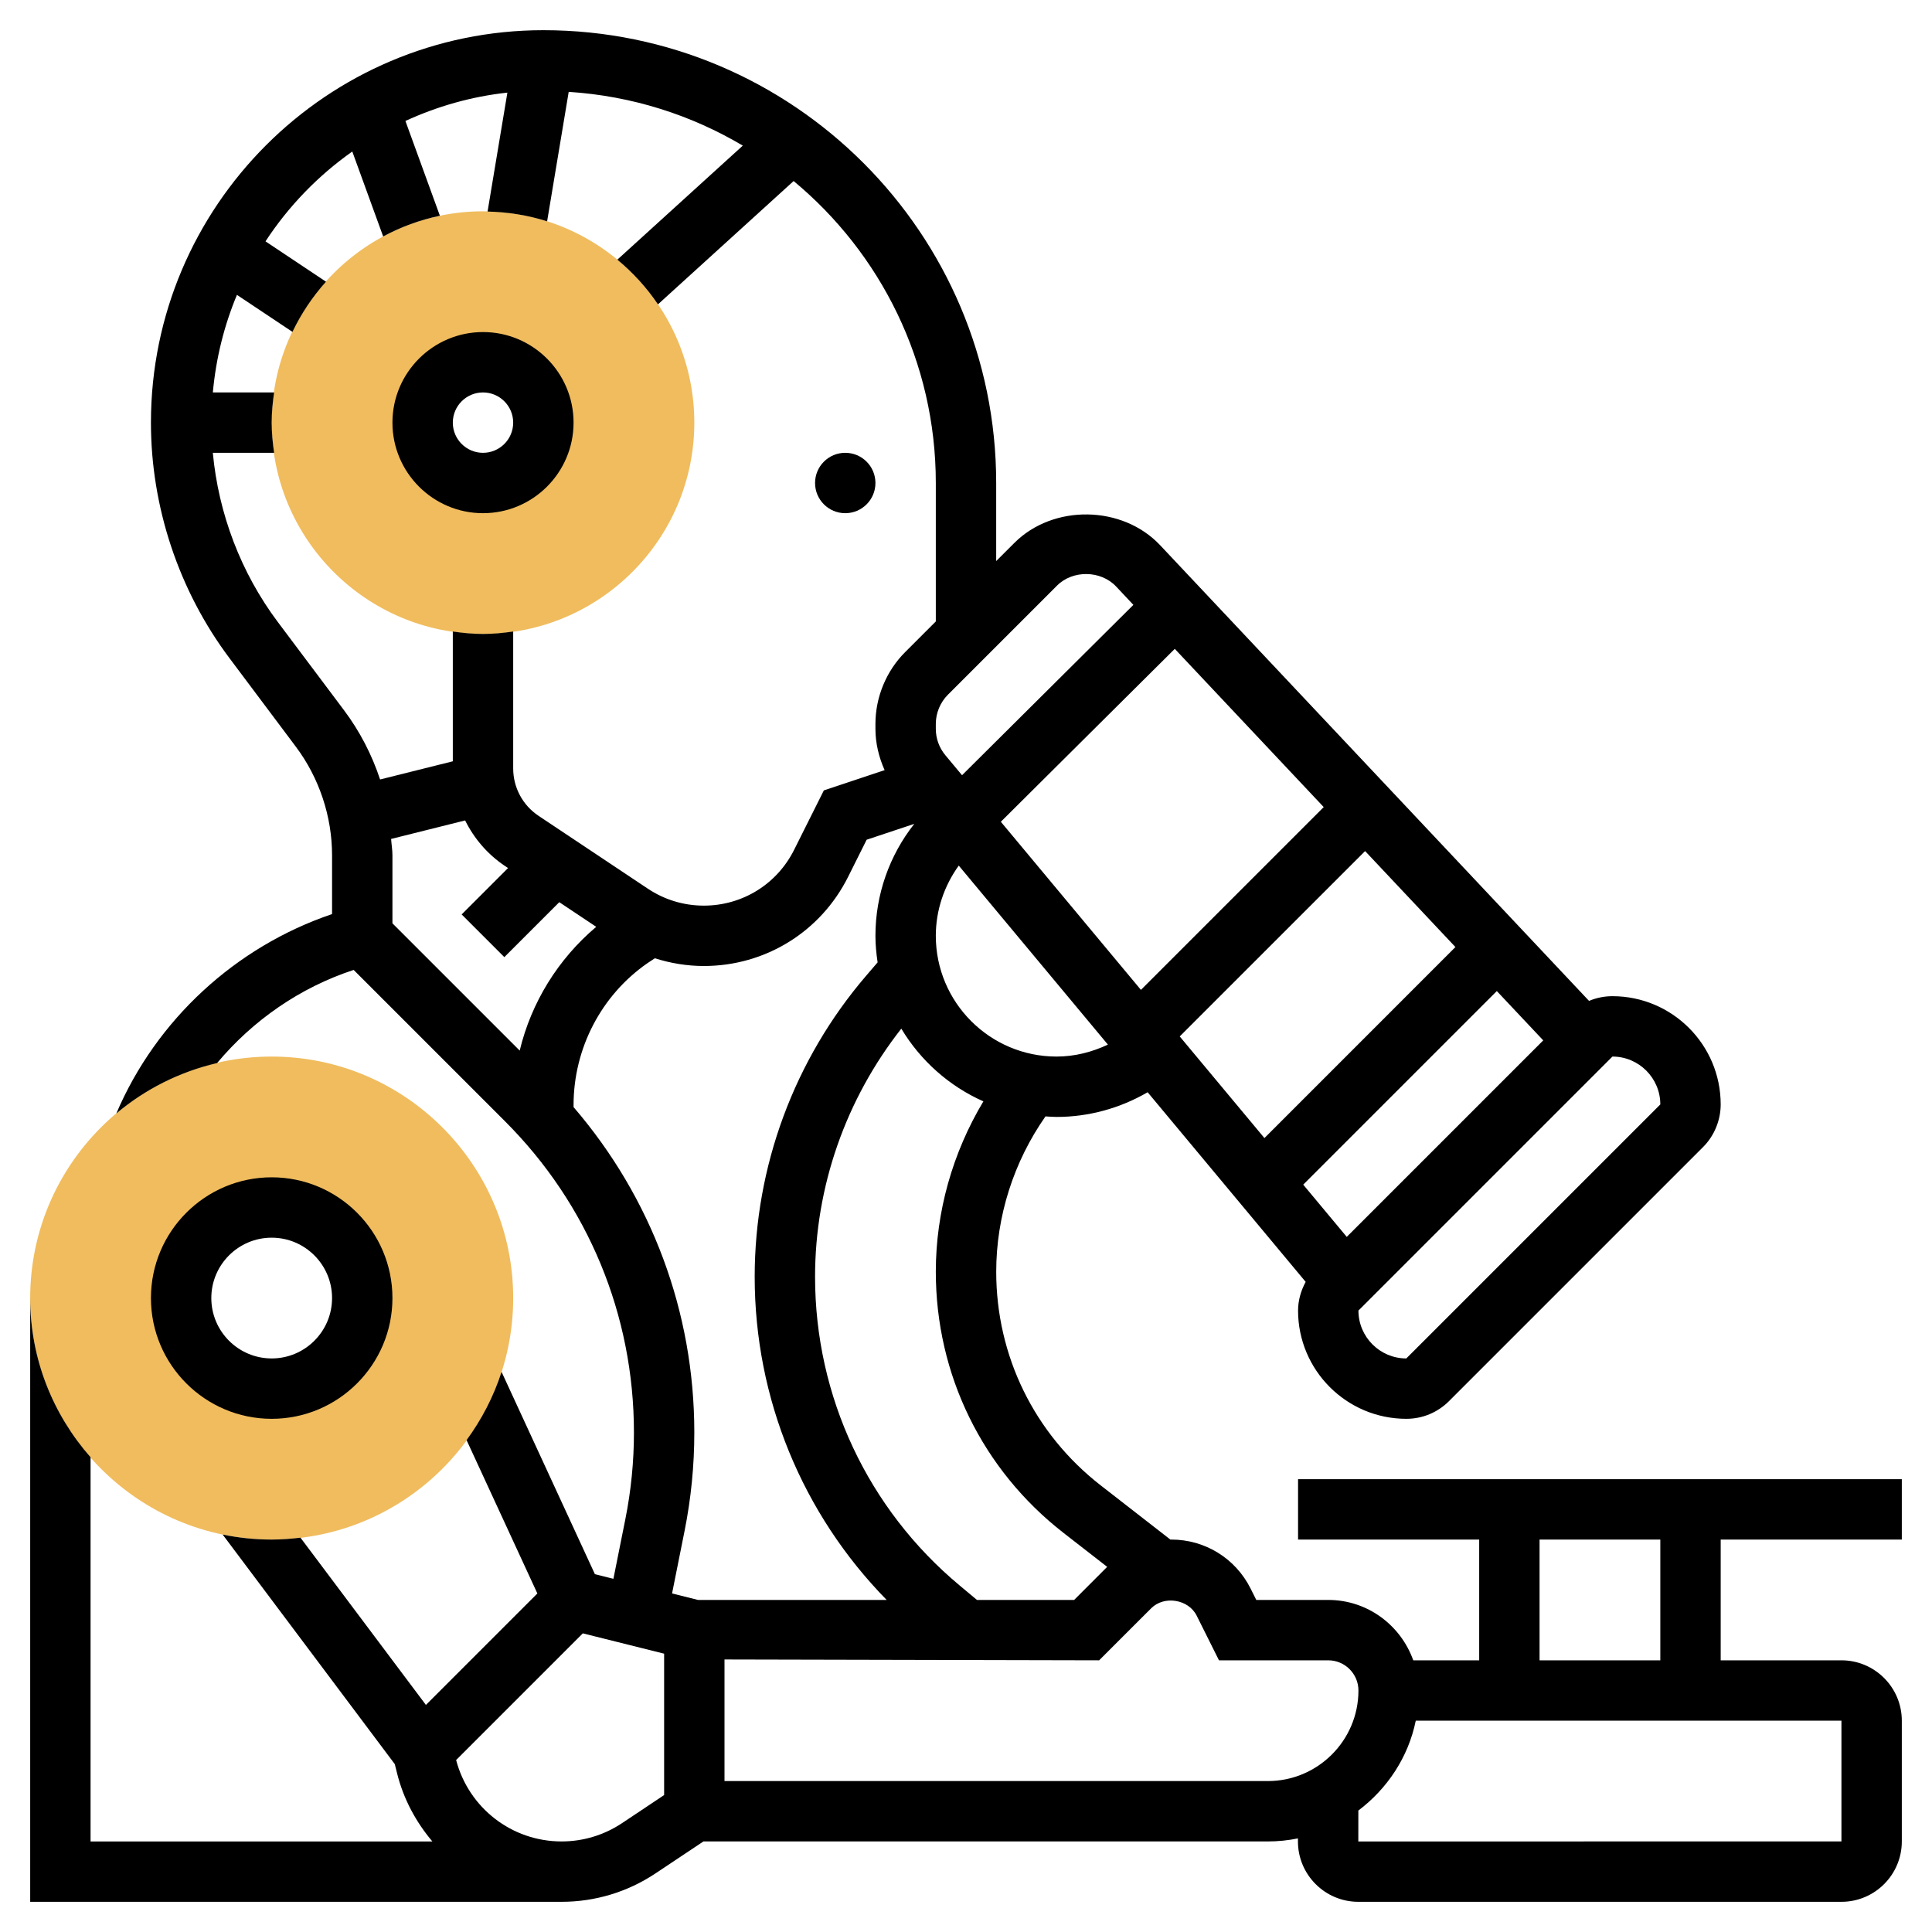 <svg id="_x33_0" enable-background="new 0 0 64 64" height="512" viewBox="0 0 64 64" width="512" xmlns="http://www.w3.org/2000/svg"><g><g><g><path d="m9 51c-4.411 0-8-3.589-8-8s3.589-8 8-8 8 3.589 8 8-3.589 8-8 8zm0-11c-1.654 0-3 1.346-3 3s1.346 3 3 3 3-1.346 3-3-1.346-3-3-3z" fill="#f0bc5e"/></g></g><g><g><path d="m16 21c-3.86 0-7-3.141-7-7s3.14-7 7-7 7 3.141 7 7-3.14 7-7 7zm0-9c-1.103 0-2 .897-2 2s.897 2 2 2 2-.897 2-2-.897-2-2-2z" fill="#f0bc5e"/></g></g><g><path d="m63 51v-2h-20v2h6v4h-2.184c-.414-1.161-1.514-2-2.816-2h-2.384l-.188-.376c-.501-1.002-1.509-1.624-2.629-1.624-.009 0-.017.002-.025.003l-2.313-1.799c-2.199-1.711-3.46-4.29-3.46-7.076 0-1.838.58-3.644 1.632-5.146.122.007.243.018.367.018 1.065 0 2.106-.288 3.017-.818l5.235 6.282c-.158.291-.252.616-.252.95 0 1.978 1.608 3.586 3.586 3.586.534 0 1.036-.208 1.414-.586l8.414-8.414c.373-.372.586-.888.586-1.414 0-1.978-1.608-3.586-3.586-3.586-.271 0-.533.054-.775.156l-14.211-15.098c-1.25-1.325-3.54-1.361-4.827-.072l-.601.6v-2.586c0-8.271-6.729-15-15-15-7.168 0-13 5.832-13 13 0 2.794.923 5.564 2.6 7.8l2.2 2.935c.773 1.03 1.2 2.309 1.2 3.599v1.946c-3.193 1.081-5.823 3.5-7.147 6.606.95-.801 2.089-1.38 3.339-1.671 1.184-1.416 2.749-2.503 4.523-3.085l5.013 5.013c2.755 2.753 4.272 6.417 4.272 10.313 0 .958-.095 1.921-.283 2.861l-.397 1.983-.613-.153-3.092-6.702c-.264.82-.661 1.58-1.159 2.261l2.345 5.08-3.692 3.692-4.155-5.54c-.314.037-.631.062-.954.062-.556 0-1.099-.058-1.624-.166l5.702 7.605.077.309c.214.856.628 1.613 1.168 2.253h-11.323v-12.727c-1.241-1.41-2-3.253-2-5.274v20h17.603c1.112 0 2.189-.326 3.114-.943l1.586-1.057h18.697c.341 0 .674-.035.996-.101v.101c0 1.103.897 2 2 2h16.004c1.103 0 2-.897 2-2v-4c0-1.103-.897-2-2-2h-4v-4zm-27.767-.219 1.444 1.123-1.095 1.096h-3.219l-.571-.477c-3.046-2.537-4.792-6.265-4.792-10.228 0-2.987 1.018-5.879 2.857-8.22.635 1.058 1.583 1.905 2.719 2.409-1.018 1.698-1.576 3.654-1.576 5.643 0 3.408 1.543 6.562 4.233 8.654zm9.38-9.808-1.442-1.73 6.413-6.413 1.538 1.634zm-2.727-3.273-2.806-3.367 6.141-6.14 2.992 3.179zm-4.091-4.909-4.641-5.569 5.762-5.728 4.934 5.242zm-2.795 2.209c-2.206 0-4-1.794-4-4 0-.847.276-1.653.76-2.326l4.941 5.93c-.53.25-1.107.396-1.701.396zm20 1.586-8.414 8.414c-.875 0-1.586-.712-1.586-1.586l8.414-8.414c.875 0 1.586.712 1.586 1.586zm-19.985-17.187c.522-.522 1.45-.509 1.957.029l.573.609-5.676 5.643-.553-.663c-.204-.245-.316-.554-.316-.872v-.166c0-.358.146-.71.399-.964zm-25.815 1.202c-1.218-1.625-1.962-3.583-2.15-5.601h2.03c-.047-.328-.08-.66-.08-1s.033-.672.08-1h-2.029c.103-1.135.376-2.222.798-3.232l1.839 1.226c.291-.608.666-1.167 1.111-1.663l-2.004-1.336c.762-1.165 1.739-2.174 2.875-2.976l1.023 2.814c.582-.313 1.213-.547 1.879-.686l-1.142-3.14c1.05-.482 2.183-.81 3.378-.939l-.657 3.94c.686.015 1.349.125 1.973.324l.715-4.289c2.097.135 4.056.766 5.767 1.781l-4.156 3.778c.516.426.97.925 1.346 1.48l4.494-4.085c2.875 2.386 4.71 5.984 4.71 10.003v4.586l-1.015 1.015c-.626.626-.985 1.493-.985 2.378v.166c0 .475.113.938.304 1.367l-2.013.671-.985 1.969c-.57 1.14-1.716 1.848-2.991 1.848-.663 0-1.304-.194-1.855-.562l-3.62-2.413c-.526-.351-.84-.938-.84-1.57v-4.535c-.328.047-.66.08-1 .08s-.672-.033-1-.08v4.299l-2.409.602c-.271-.819-.672-1.596-1.191-2.288zm3.8 9.985v-2.253c0-.182-.032-.361-.044-.542l2.452-.613c.298.601.746 1.126 1.323 1.511l.099.066-1.537 1.537 1.414 1.414 1.82-1.82 1.224.816c-1.266 1.069-2.152 2.506-2.535 4.1zm6 6.088v-.068c0-1.877.92-3.638 2.442-4.696l.251-.166c.521.165 1.066.256 1.622.256 2.037 0 3.869-1.132 4.78-2.954l.614-1.229 1.577-.525c-.826 1.048-1.286 2.347-1.286 3.708 0 .3.029.592.072.88l-.385.449c-2.377 2.774-3.687 6.313-3.687 9.966 0 4.036 1.581 7.856 4.372 10.705h-6.249l-.86-.215.415-2.075c.214-1.07.322-2.165.322-3.254 0-4.002-1.419-7.779-4-10.782zm1.607 23.719c-.595.397-1.288.607-2.004.607-1.647 0-3.075-1.108-3.493-2.696l4.197-4.197 2.693.673v4.684zm3.393-1.393v-4.028l12.41.028 1.726-1.725c.429-.428 1.233-.298 1.504.243l.74 1.482h3.62c.551 0 1 .448 1 1 0 1.654-1.346 3-3 3zm37 2-16.004.001.001-1.024c.955-.721 1.655-1.763 1.902-2.977h14.101zm-6-6h-4v-4h4z"/><circle cx="28" cy="16" r="1"/><path d="m13 43c0-2.206-1.794-4-4-4s-4 1.794-4 4 1.794 4 4 4 4-1.794 4-4zm-6 0c0-1.103.897-2 2-2s2 .897 2 2-.897 2-2 2-2-.897-2-2z"/><path d="m16 17c1.654 0 3-1.346 3-3s-1.346-3-3-3-3 1.346-3 3 1.346 3 3 3zm0-4c.551 0 1 .448 1 1s-.449 1-1 1-1-.448-1-1 .449-1 1-1z"/></g></g></svg>